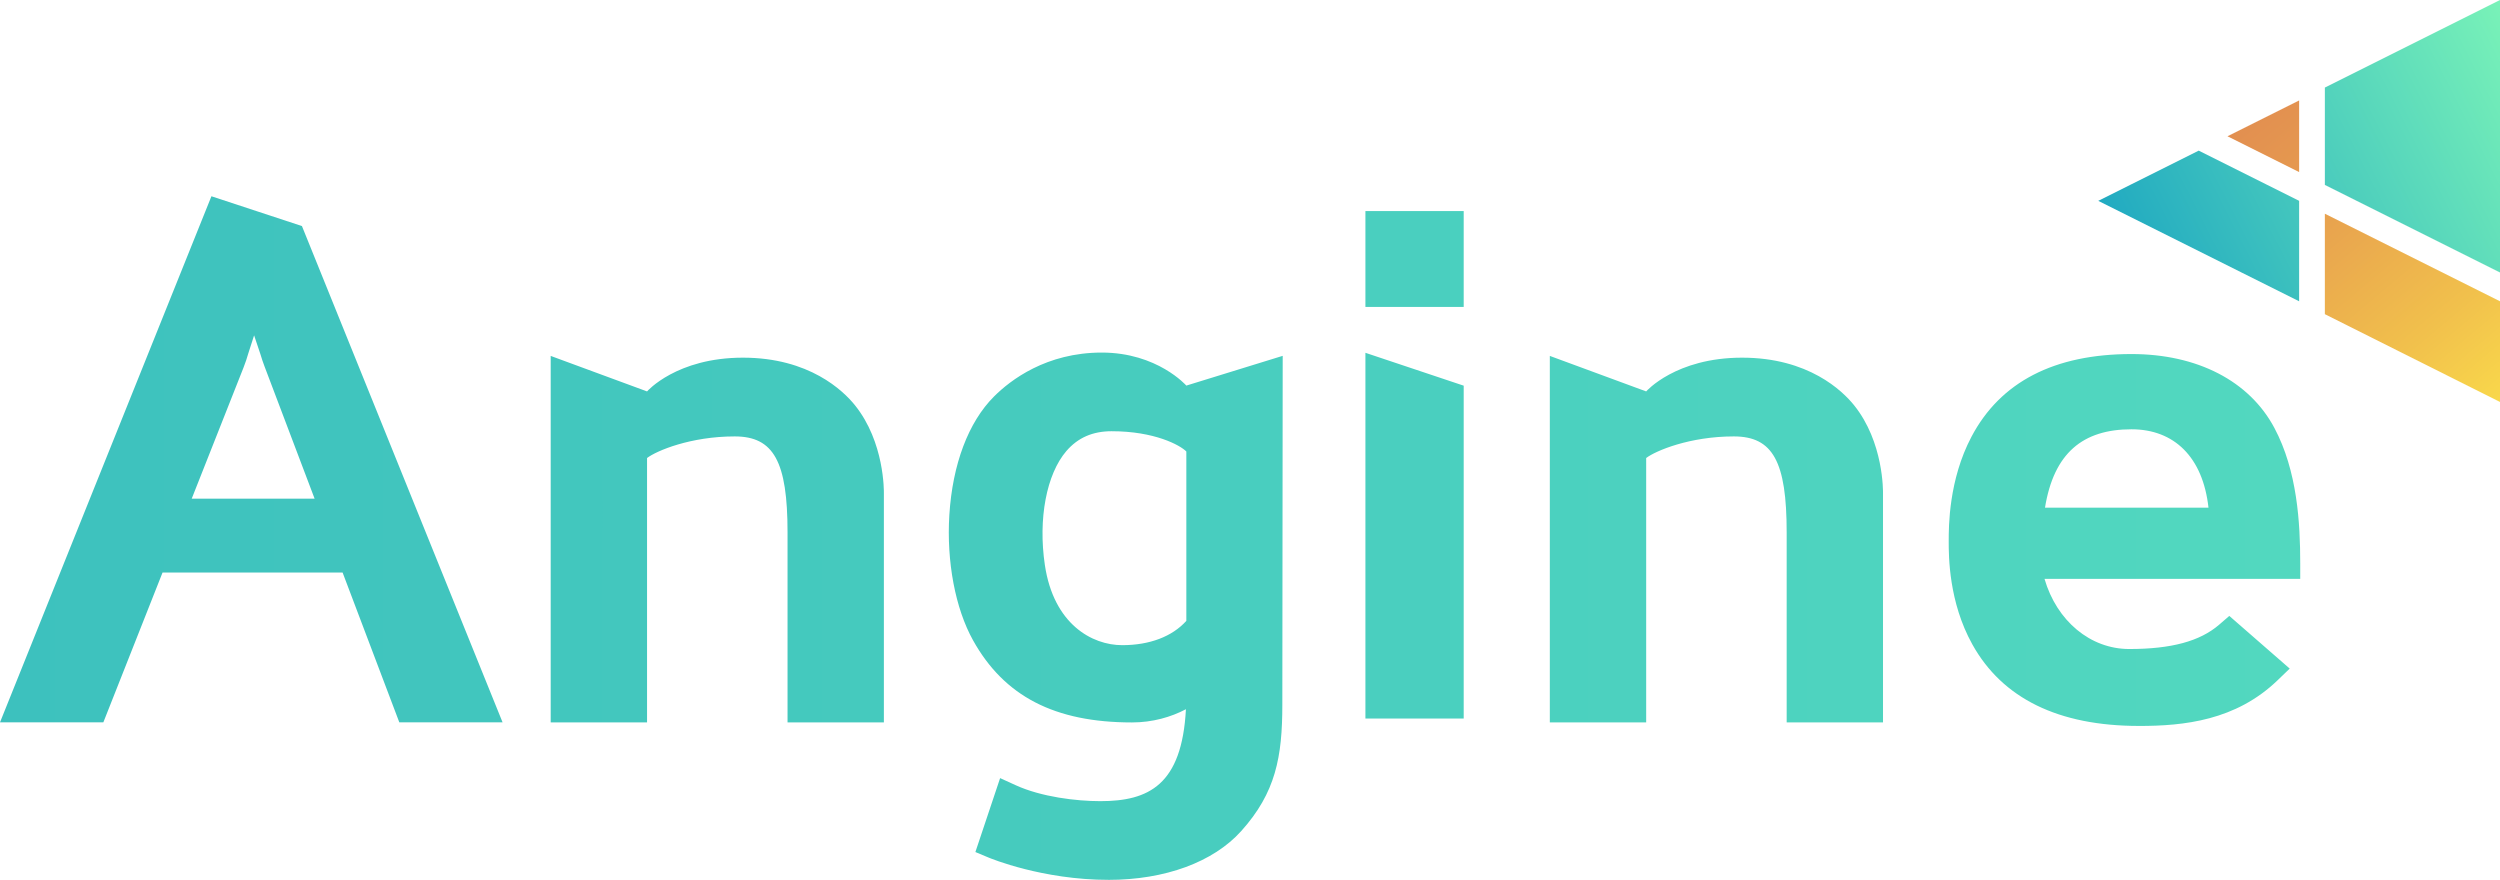 <?xml version="1.0" encoding="UTF-8"?>
<svg id="_图层_12" data-name="图层 12" xmlns="http://www.w3.org/2000/svg" xmlns:xlink="http://www.w3.org/1999/xlink" viewBox="0 0 1295.23 455.84">
  <defs>
    <style>
      .cls-1 {
        fill: url(#_未命名的渐变_8);
      }

      .cls-1, .cls-2, .cls-3 {
        stroke-width: 0px;
      }

      .cls-2 {
        fill: url(#_未命名的渐变_35);
      }

      .cls-3 {
        fill: url(#_未命名的渐变_32);
      }
    </style>
    <linearGradient id="_未命名的渐变_8" data-name="未命名的渐变 8" x1="0" y1="278.76" x2="1191.72" y2="278.76" gradientUnits="userSpaceOnUse">
      <stop offset="0" stop-color="#3dc1be"/>
      <stop offset="1" stop-color="#52d8bf"/>
    </linearGradient>
    <linearGradient id="_未命名的渐变_32" data-name="未命名的渐变 32" x1="1116.05" y1="160.9" x2="1323.39" y2="55.26" gradientUnits="userSpaceOnUse">
      <stop offset="0" stop-color="#21aac1"/>
      <stop offset="1" stop-color="#79f2b8"/>
    </linearGradient>
    <linearGradient id="_未命名的渐变_35" data-name="未命名的渐变 35" x1="1166.52" y1="60.12" x2="1292.65" y2="210.43" gradientUnits="userSpaceOnUse">
      <stop offset="0" stop-color="#e28f50"/>
      <stop offset=".25" stop-color="#e69c4f"/>
      <stop offset=".73" stop-color="#f1c04c"/>
      <stop offset="1" stop-color="#f9d84b"/>
    </linearGradient>
  </defs>
  <path class="cls-1" d="m206.88,374.24l-29.39-77.63h-93.27l-30.68,77.63H0L109.54,101.68l46.89,15.44,103.95,257.12h-53.5Zm-43.89-115.9l-25.96-68.55c-.78-2.05-1.48-4.15-2.1-6.25l-3.28-9.8-2.91,9.05c-.73,2.59-1.6,5.17-2.58,7.66l-26.83,67.89h63.66Zm945.2,117.76c-41.7,0-70.76-14.22-86.35-42.27-12.23-21.99-12.23-45.64-12.23-53.41s0-31.78,11.77-54.11c14.99-28.45,42.9-42.88,82.95-42.88,34.09,0,61.07,13.96,74.02,38.29,11.86,22.28,13.38,49.21,13.38,70.18v8h-132.49c6.36,21.83,23.76,36.35,43.88,36.35,21.84,0,36.65-4.01,46.61-12.61l5.25-4.54,31.3,27.29-6.29,6.06c-21.65,20.85-48.44,23.66-71.79,23.66Zm36.01-113.07c-2.89-26.15-17.72-40.62-39.89-40.62-25.2,0-40.23,12.29-44.82,40.62h84.71Zm-436.79,109.24v-189.49l50.92,17.03v172.46h-50.92Zm0-213.26v-49.65h50.92v49.65h-50.92Zm-249.48,215.23v-118.53c.02-1.08.38-26.71-15.02-45.8-5.97-7.4-23.56-24.61-58-24.61s-49.68,17.49-49.68,17.49l-49.92-18.4v189.86h49.92v-136.96c4.94-3.77,22.59-11.19,45.41-11.19,20.21,0,27.38,13.01,27.38,49.72v98.43h49.92Zm517.64,0v-118.53c.02-1.08.38-26.71-15.02-45.8-5.97-7.4-23.56-24.61-58-24.61s-49.68,17.49-49.68,17.49l-49.92-18.4v189.86h49.92v-136.96c4.94-3.77,22.59-11.19,45.41-11.19,20.21,0,27.38,13.01,27.38,49.72v98.43h49.92Zm-401.22,81.6c-34.24,0-61.04-11.07-62.16-11.54l-6.85-2.87,12.81-38.3,8.09,3.69c13.33,6.08,31.39,8.25,43.84,8.25,25.04,0,42.25-8.36,44.34-47.63-7.67,4.05-17.27,6.85-27.94,6.85-40.02,0-66.18-13.52-82.35-42.55-9.19-16.5-13.78-40.77-12.28-64.93,1.64-26.29,9.85-48.08,23.13-61.37,8.51-8.51,27.08-22.78,55.85-22.78s43.8,17.11,43.8,17.11l49.93-15.41-.19,180.61c0,27.16-3.39,45.66-21.3,65.6-14.43,16.07-39.48,25.28-68.73,25.28Zm1.58-232.43c-9.82,0-17.48,3.35-23.43,10.24-10.33,11.98-14.72,35.17-11.17,59.07,4.55,30.65,24.43,41.53,40.07,41.53,14.21,0,25.89-4.45,33.23-12.59v-87.75c-3.26-3.29-16.43-10.5-38.7-10.5Z"/>
  <g>
    <path class="cls-3" d="m1191.16,104.06v52.04l-104.07-52.04,52.04-26.02,52.03,26.01Zm13.33-58.7v50.45l90.74,45.37V0l-90.74,45.37Z"/>
    <path class="cls-2" d="m1295.23,156.1v52.16l-90.74-45.49v-52.04l90.74,45.37Zm-104.07-104.06l-37.12,18.56,37.12,18.56v-37.12Z"/>
  </g>
</svg>